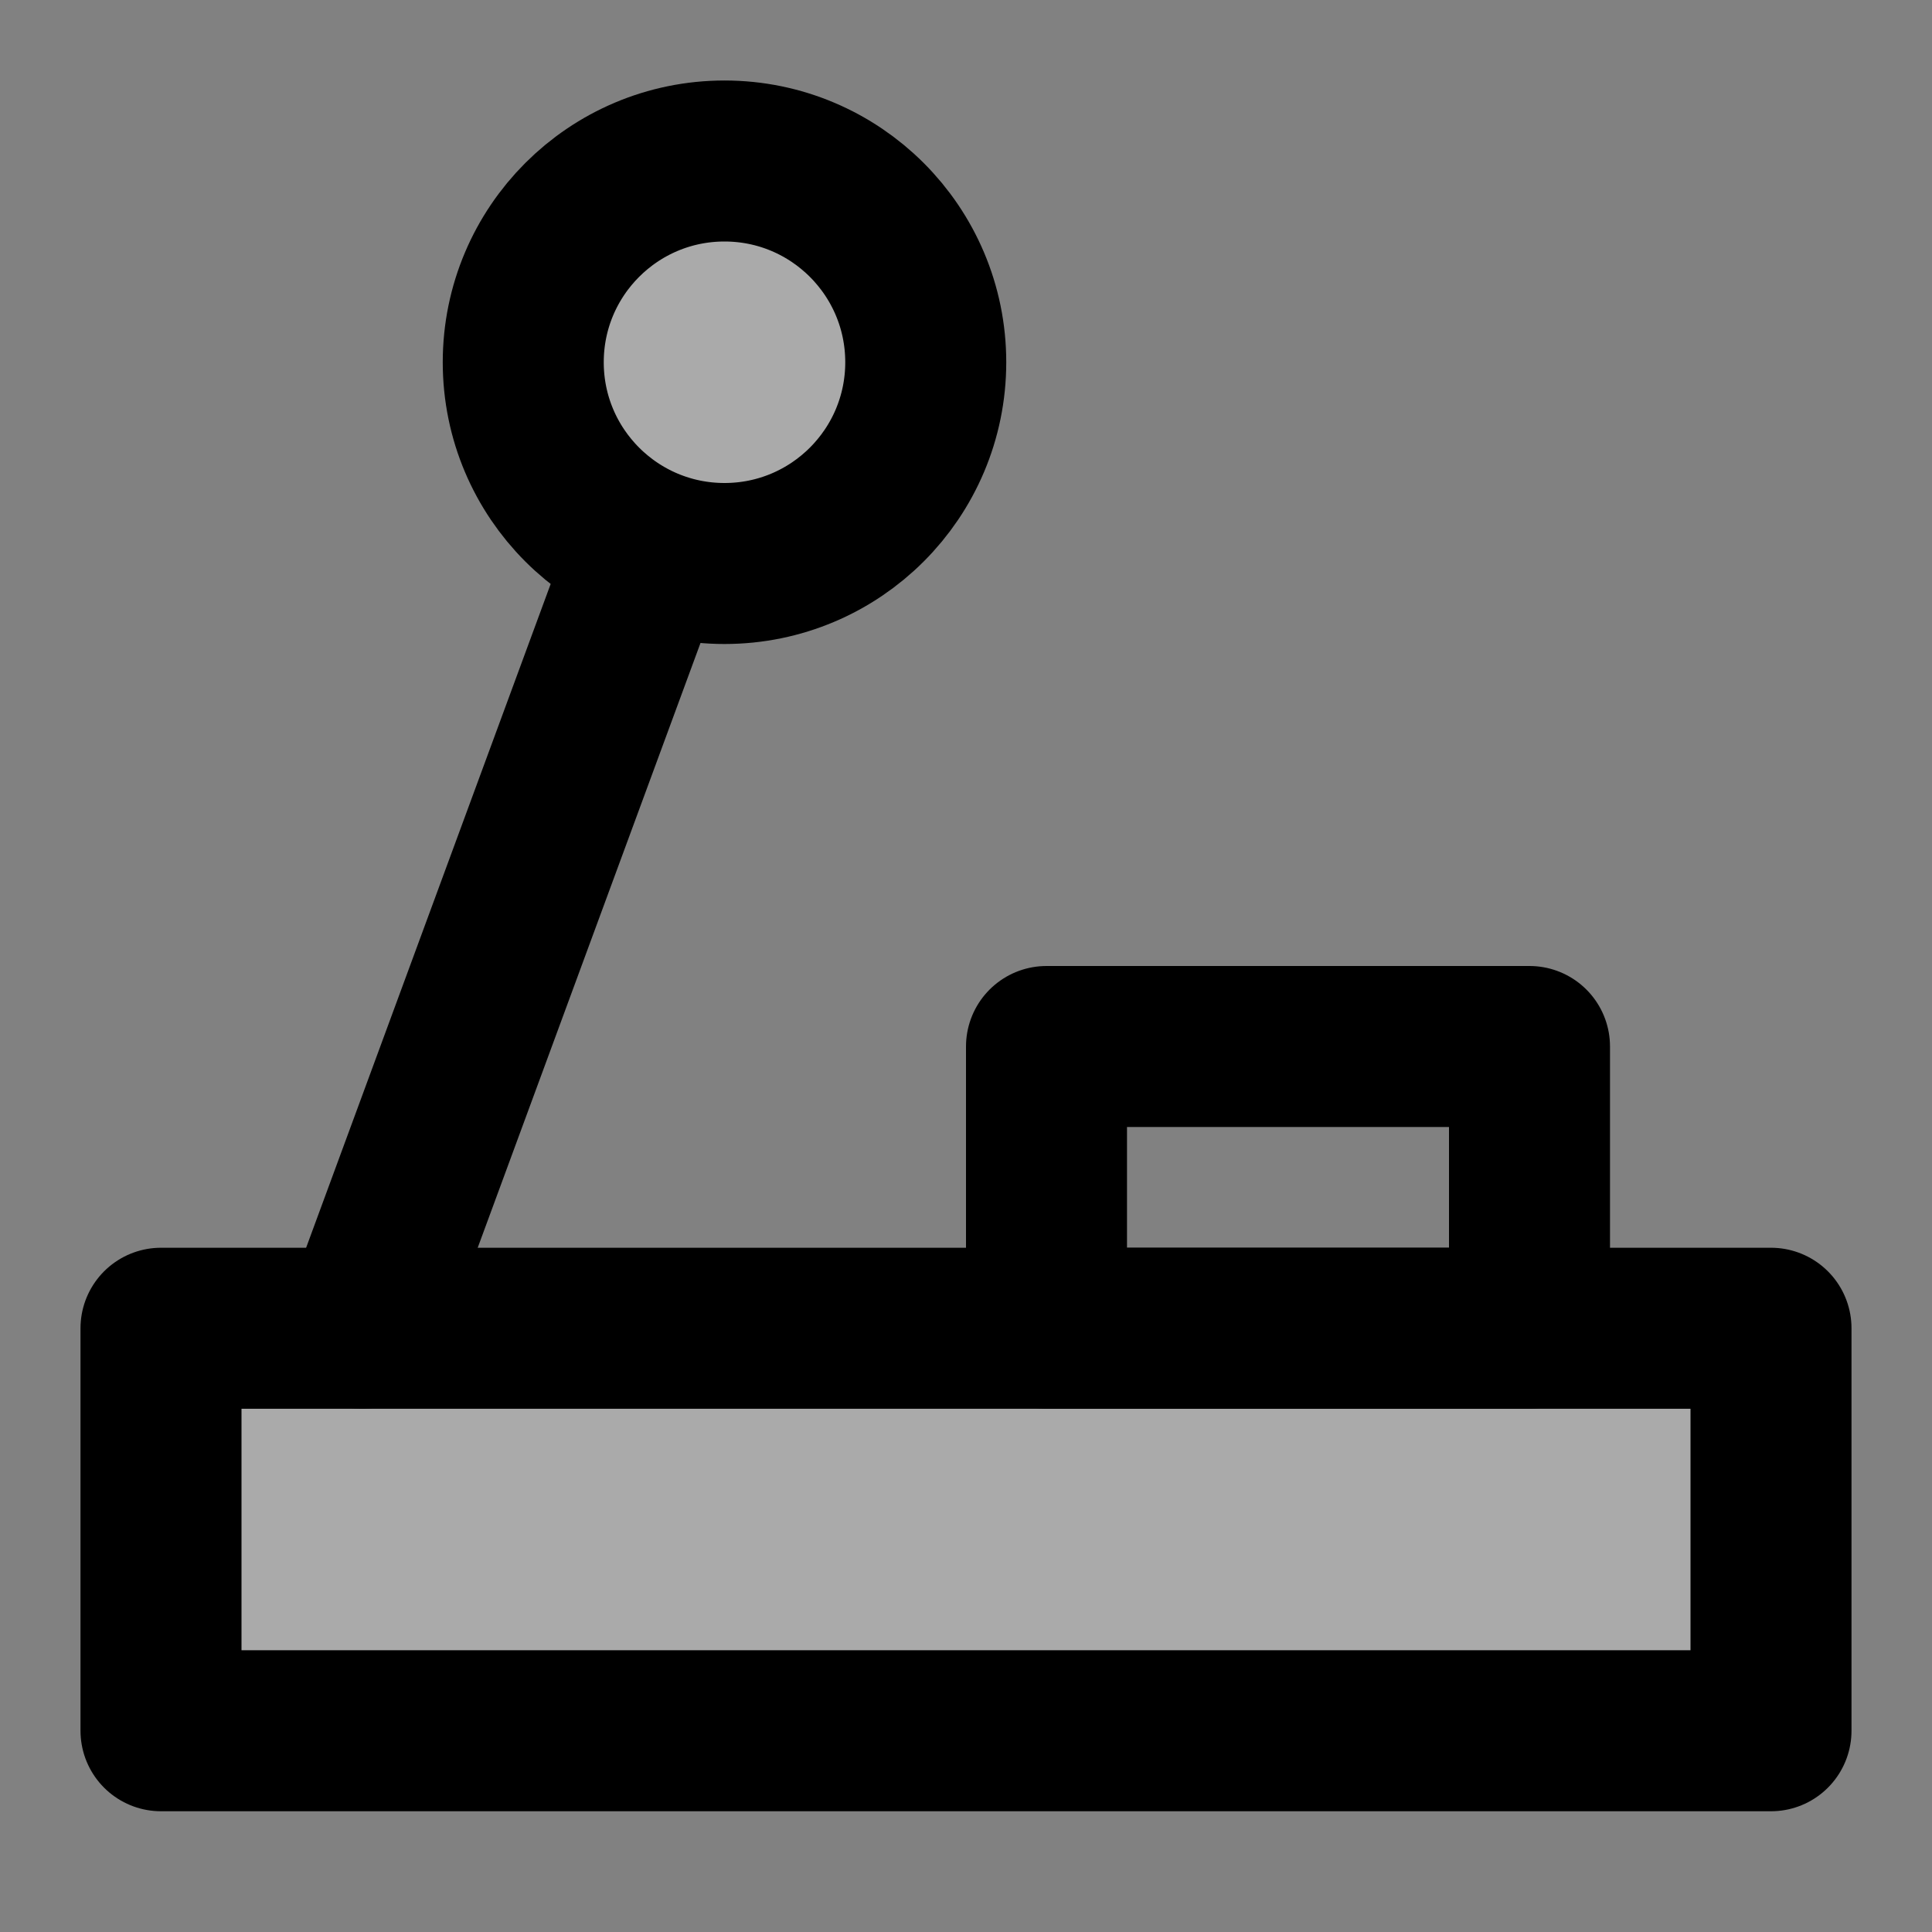 <?xml version="1.0" encoding="UTF-8"?>
<svg width="48px" height="48px" viewBox="0 0 48 48" version="1.1" xmlns="http://www.w3.org/2000/svg" xmlns:xlink="http://www.w3.org/1999/xlink">
    <rect x="0" y="0" width="48" height="48" fill="#808080" stroke="none"/>
    <!-- Generator: Sketch 55.2 (78181) - https://sketchapp.com -->
    <title>joystick</title>
    <desc>Created with Sketch.</desc>
    <g id="joystick" stroke="none" stroke-width="1" fill="none" fill-rule="evenodd" stroke-linejoin="round">
        <rect width="48" height="48" fill="white" fill-opacity="0.01"/>
        <g id="编组" transform="translate(4, 4)" stroke="#000000" stroke-width="4">
            <rect id="Rectangle-9" fill="#aaa" fill-rule="nonzero" x="0" y="29" width="40" height="10"></rect>
            <rect id="Rectangle-9-Copy" stroke-linecap="round" x="22" y="22" width="12" height="7"></rect>
            <circle id="Oval-10" fill="#aaa" fill-rule="nonzero" cx="14" cy="5" r="5"></circle>
            <path d="M12,10 L5,29" id="Path-22" stroke-linecap="round"></path>
        </g>
    </g>
</svg>
